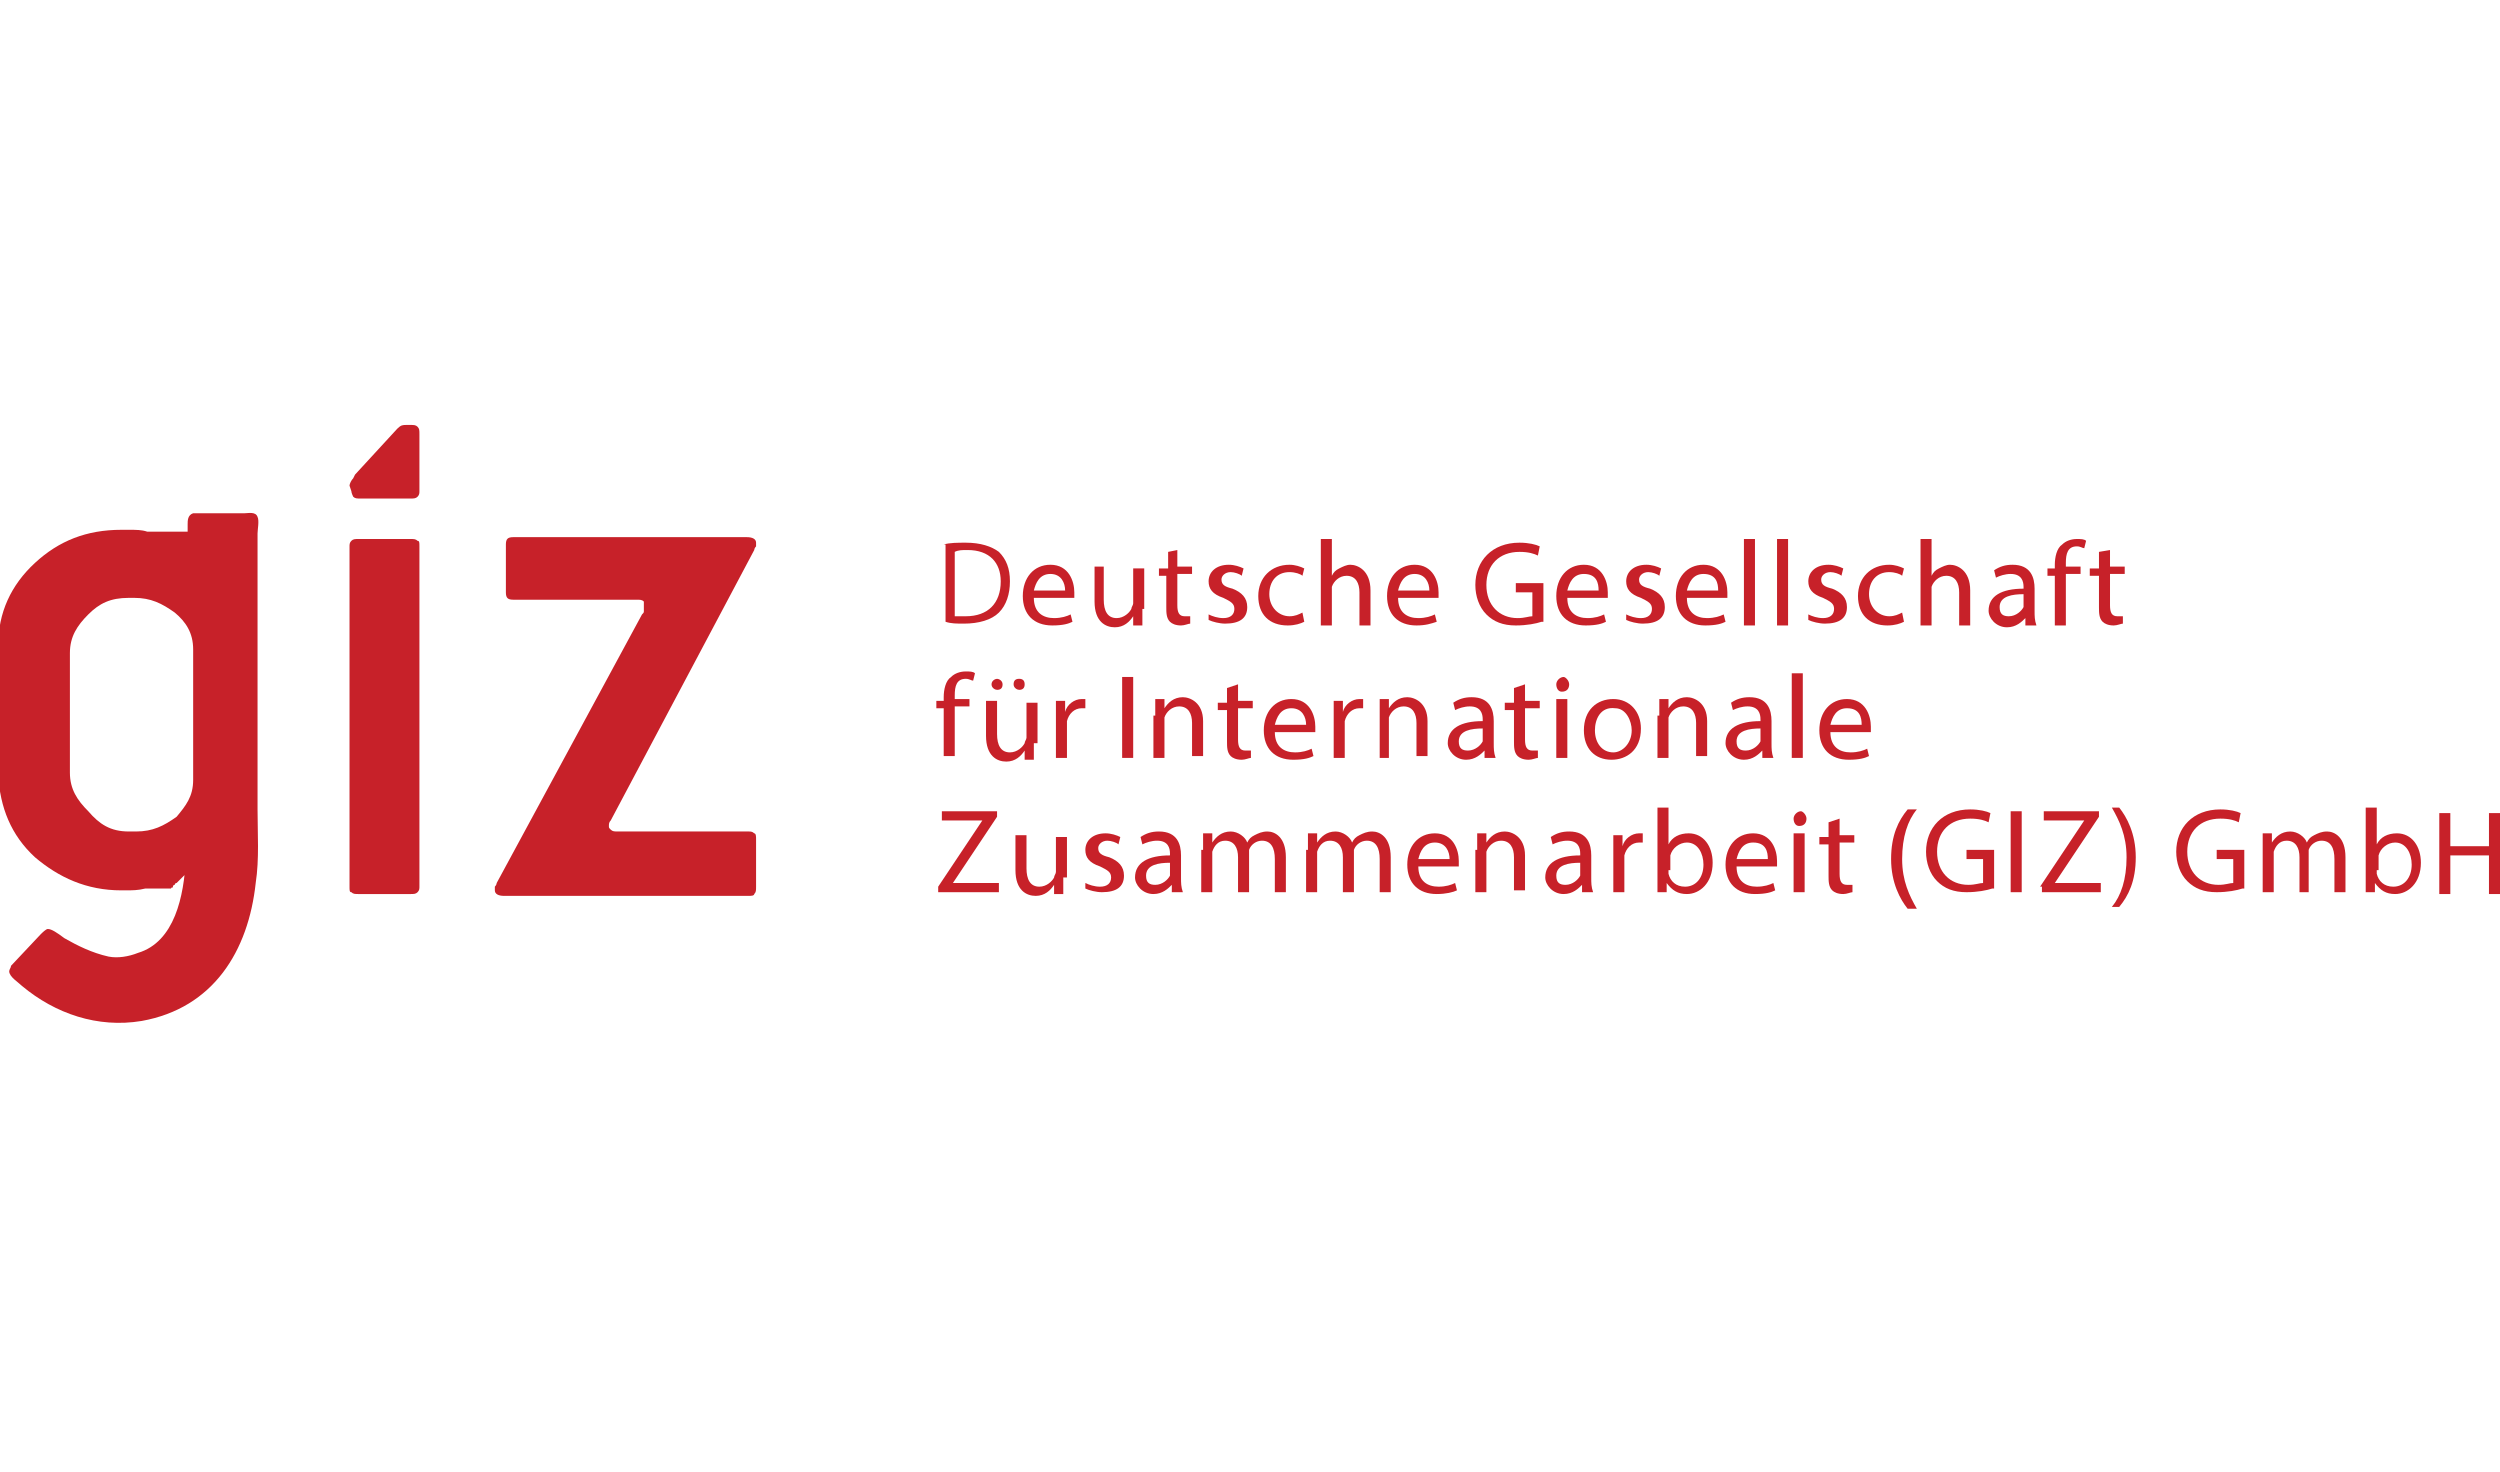 <?xml version="1.0" encoding="utf-8"?>
<!-- Generator: Adobe Illustrator 19.2.0, SVG Export Plug-In . SVG Version: 6.00 Build 0)  -->
<svg version="1.1" id="Layer_1" xmlns="http://www.w3.org/2000/svg" xmlns:xlink="http://www.w3.org/1999/xlink" x="0px" y="0px"
	 viewBox="0 0 135.9 80" style="enable-background:new 0 0 135.9 80;" xml:space="preserve">
<style type="text/css">
	.st0{fill:#C72129;}
</style>
<g>
	<g>
		<path class="st0" d="M51.3,29.6c0.3-0.1,0.8-0.1,1.2-0.1c0.8,0,1.4,0.2,1.8,0.5c0.4,0.4,0.6,0.9,0.6,1.6c0,0.7-0.2,1.3-0.6,1.7
			c-0.4,0.4-1.1,0.6-1.9,0.6c-0.4,0-0.7,0-1-0.1V29.6z M51.9,33.5c0.1,0,0.4,0,0.6,0c1.2,0,1.9-0.7,1.9-1.9c0-1-0.6-1.7-1.8-1.7
			c-0.3,0-0.5,0-0.7,0.1V33.5z"/>
		<path class="st0" d="M56.2,32.5c0,0.8,0.5,1.1,1.1,1.1c0.4,0,0.7-0.1,0.9-0.2l0.1,0.4c-0.2,0.1-0.5,0.2-1.1,0.2
			c-1,0-1.6-0.6-1.6-1.6c0-1,0.6-1.7,1.5-1.7c1,0,1.3,0.9,1.3,1.5c0,0.1,0,0.2,0,0.3H56.2z M57.9,32.1c0-0.4-0.2-0.9-0.8-0.9
			c-0.6,0-0.8,0.5-0.9,0.9H57.9z"/>
		<path class="st0" d="M62.1,33.1c0,0.3,0,0.6,0,0.9h-0.5l0-0.5h0c-0.2,0.3-0.5,0.6-1,0.6c-0.5,0-1.1-0.3-1.1-1.4v-1.9H60v1.8
			c0,0.6,0.2,1,0.7,1c0.4,0,0.7-0.3,0.8-0.5c0-0.1,0.1-0.2,0.1-0.3v-1.9h0.6V33.1z"/>
		<path class="st0" d="M64,29.9v0.9h0.8v0.4H64v1.7c0,0.4,0.1,0.6,0.4,0.6c0.2,0,0.3,0,0.3,0l0,0.4c-0.1,0-0.3,0.1-0.5,0.1
			c-0.3,0-0.5-0.1-0.6-0.2c-0.2-0.2-0.2-0.5-0.2-0.8v-1.7H63v-0.4h0.5V30L64,29.9z"/>
		<path class="st0" d="M65.7,33.4c0.2,0.1,0.5,0.2,0.8,0.2c0.4,0,0.6-0.2,0.6-0.5c0-0.3-0.2-0.4-0.6-0.6c-0.6-0.2-0.8-0.5-0.8-0.9
			c0-0.5,0.4-0.9,1.1-0.9c0.3,0,0.6,0.1,0.8,0.2l-0.1,0.4c-0.1-0.1-0.4-0.2-0.6-0.2c-0.3,0-0.5,0.2-0.5,0.4c0,0.3,0.2,0.4,0.6,0.5
			c0.5,0.2,0.8,0.5,0.8,1c0,0.6-0.4,0.9-1.2,0.9c-0.3,0-0.7-0.1-0.9-0.2L65.7,33.4z"/>
		<path class="st0" d="M70.9,33.8C70.7,33.9,70.4,34,70,34c-1,0-1.6-0.6-1.6-1.6c0-1,0.7-1.7,1.7-1.7c0.3,0,0.6,0.1,0.8,0.2
			l-0.1,0.4c-0.1-0.1-0.4-0.2-0.7-0.2c-0.7,0-1.1,0.5-1.1,1.2c0,0.7,0.5,1.2,1.1,1.2c0.3,0,0.5-0.1,0.7-0.2L70.9,33.8z"/>
		<path class="st0" d="M71.8,29.3h0.6v2h0c0.1-0.2,0.2-0.3,0.4-0.4c0.2-0.1,0.4-0.2,0.6-0.2c0.4,0,1.1,0.3,1.1,1.4V34h-0.6v-1.8
			c0-0.5-0.2-0.9-0.7-0.9c-0.4,0-0.7,0.3-0.8,0.6c0,0.1,0,0.2,0,0.3V34h-0.6V29.3z"/>
		<path class="st0" d="M76,32.5c0,0.8,0.5,1.1,1.1,1.1c0.4,0,0.7-0.1,0.9-0.2l0.1,0.4C77.8,33.9,77.5,34,77,34c-1,0-1.6-0.6-1.6-1.6
			c0-1,0.6-1.7,1.5-1.7c1,0,1.3,0.9,1.3,1.5c0,0.1,0,0.2,0,0.3H76z M77.7,32.1c0-0.4-0.2-0.9-0.8-0.9c-0.6,0-0.8,0.5-0.9,0.9H77.7z"
			/>
		<path class="st0" d="M83.8,33.8c-0.3,0.1-0.8,0.2-1.4,0.2c-0.7,0-1.2-0.2-1.6-0.6c-0.4-0.4-0.6-1-0.6-1.6c0-1.3,0.9-2.3,2.4-2.3
			c0.5,0,0.9,0.1,1.1,0.2l-0.1,0.5c-0.2-0.1-0.5-0.2-1-0.2c-1.1,0-1.8,0.7-1.8,1.8c0,1.1,0.7,1.8,1.7,1.8c0.4,0,0.6-0.1,0.8-0.1
			v-1.3h-0.9v-0.5h1.5V33.8z"/>
		<path class="st0" d="M85.2,32.5c0,0.8,0.5,1.1,1.1,1.1c0.4,0,0.7-0.1,0.9-0.2l0.1,0.4c-0.2,0.1-0.5,0.2-1.1,0.2
			c-1,0-1.6-0.6-1.6-1.6c0-1,0.6-1.7,1.5-1.7c1,0,1.3,0.9,1.3,1.5c0,0.1,0,0.2,0,0.3H85.2z M86.9,32.1c0-0.4-0.1-0.9-0.8-0.9
			c-0.6,0-0.8,0.5-0.9,0.9H86.9z"/>
		<path class="st0" d="M88.4,33.4c0.2,0.1,0.5,0.2,0.8,0.2c0.4,0,0.6-0.2,0.6-0.5c0-0.3-0.2-0.4-0.6-0.6c-0.6-0.2-0.8-0.5-0.8-0.9
			c0-0.5,0.4-0.9,1.1-0.9c0.3,0,0.6,0.1,0.8,0.2l-0.1,0.4c-0.1-0.1-0.4-0.2-0.6-0.2c-0.3,0-0.5,0.2-0.5,0.4c0,0.3,0.2,0.4,0.6,0.5
			c0.5,0.2,0.8,0.5,0.8,1c0,0.6-0.4,0.9-1.2,0.9c-0.3,0-0.7-0.1-0.9-0.2L88.4,33.4z"/>
		<path class="st0" d="M91.7,32.5c0,0.8,0.5,1.1,1.1,1.1c0.4,0,0.7-0.1,0.9-0.2l0.1,0.4c-0.2,0.1-0.5,0.2-1.1,0.2
			c-1,0-1.6-0.6-1.6-1.6c0-1,0.6-1.7,1.5-1.7c1,0,1.3,0.9,1.3,1.5c0,0.1,0,0.2,0,0.3H91.7z M93.4,32.1c0-0.4-0.1-0.9-0.8-0.9
			c-0.6,0-0.8,0.5-0.9,0.9H93.4z"/>
		<path class="st0" d="M94.8,29.3h0.6V34h-0.6V29.3z"/>
		<path class="st0" d="M96.6,29.3h0.6V34h-0.6V29.3z"/>
		<path class="st0" d="M98.3,33.4c0.2,0.1,0.5,0.2,0.8,0.2c0.4,0,0.6-0.2,0.6-0.5c0-0.3-0.2-0.4-0.6-0.6c-0.6-0.2-0.8-0.5-0.8-0.9
			c0-0.5,0.4-0.9,1.1-0.9c0.3,0,0.6,0.1,0.8,0.2l-0.1,0.4c-0.1-0.1-0.4-0.2-0.6-0.2c-0.3,0-0.5,0.2-0.5,0.4c0,0.3,0.2,0.4,0.6,0.5
			c0.5,0.2,0.8,0.5,0.8,1c0,0.6-0.4,0.9-1.2,0.9c-0.3,0-0.7-0.1-0.9-0.2L98.3,33.4z"/>
		<path class="st0" d="M103.5,33.8c-0.2,0.1-0.5,0.2-0.9,0.2c-1,0-1.6-0.6-1.6-1.6c0-1,0.7-1.7,1.7-1.7c0.3,0,0.6,0.1,0.8,0.2
			l-0.1,0.4c-0.1-0.1-0.4-0.2-0.7-0.2c-0.7,0-1.1,0.5-1.1,1.2c0,0.7,0.5,1.2,1.1,1.2c0.3,0,0.5-0.1,0.7-0.2L103.5,33.8z"/>
		<path class="st0" d="M104.4,29.3h0.6v2h0c0.1-0.2,0.2-0.3,0.4-0.4c0.2-0.1,0.4-0.2,0.6-0.2c0.4,0,1.1,0.3,1.1,1.4V34h-0.6v-1.8
			c0-0.5-0.2-0.9-0.7-0.9c-0.4,0-0.7,0.3-0.8,0.6c0,0.1,0,0.2,0,0.3V34h-0.6V29.3z"/>
		<path class="st0" d="M110.1,34l0-0.4h0c-0.2,0.2-0.5,0.5-1,0.5c-0.6,0-1-0.5-1-0.9c0-0.8,0.7-1.2,1.9-1.2v-0.1
			c0-0.3-0.1-0.7-0.7-0.7c-0.3,0-0.6,0.1-0.8,0.2l-0.1-0.4c0.3-0.2,0.6-0.3,1-0.3c1,0,1.2,0.7,1.2,1.3v1.2c0,0.3,0,0.5,0.1,0.8
			H110.1z M110,32.3c-0.6,0-1.3,0.1-1.3,0.7c0,0.4,0.2,0.5,0.5,0.5c0.4,0,0.7-0.3,0.8-0.5c0-0.1,0-0.1,0-0.2V32.3z"/>
		<path class="st0" d="M111.7,34v-2.7h-0.4v-0.4h0.4v-0.2c0-0.4,0.1-0.9,0.4-1.1c0.2-0.2,0.5-0.3,0.8-0.3c0.2,0,0.4,0,0.5,0.1
			l-0.1,0.4c-0.1,0-0.2-0.1-0.4-0.1c-0.5,0-0.6,0.4-0.6,0.9v0.2h0.8v0.4h-0.8V34H111.7z"/>
		<path class="st0" d="M114.7,29.9v0.9h0.8v0.4h-0.8v1.7c0,0.4,0.1,0.6,0.4,0.6c0.2,0,0.3,0,0.3,0l0,0.4c-0.1,0-0.3,0.1-0.5,0.1
			c-0.3,0-0.5-0.1-0.6-0.2c-0.2-0.2-0.2-0.5-0.2-0.8v-1.7h-0.5v-0.4h0.5V30L114.7,29.9z"/>
	</g>
	<g>
		<path class="st0" d="M51.3,41.2v-2.7h-0.4v-0.4h0.4v-0.2c0-0.4,0.1-0.9,0.4-1.1c0.2-0.2,0.5-0.3,0.8-0.3c0.2,0,0.4,0,0.5,0.1
			l-0.1,0.4c-0.1,0-0.2-0.1-0.4-0.1c-0.5,0-0.6,0.4-0.6,0.9v0.2h0.8v0.4h-0.8v2.7H51.3z"/>
		<path class="st0" d="M56.2,40.4c0,0.3,0,0.6,0,0.9h-0.5l0-0.5h0c-0.2,0.3-0.5,0.6-1,0.6c-0.5,0-1.1-0.3-1.1-1.4v-1.9h0.6v1.8
			c0,0.6,0.2,1,0.7,1c0.4,0,0.7-0.3,0.8-0.5c0-0.1,0.1-0.2,0.1-0.3v-1.9h0.6V40.4z M53.9,37.2c0-0.2,0.2-0.3,0.3-0.3
			s0.3,0.1,0.3,0.3c0,0.2-0.1,0.3-0.3,0.3C54.1,37.5,53.9,37.4,53.9,37.2z M55.1,37.2c0-0.2,0.1-0.3,0.3-0.3c0.2,0,0.3,0.1,0.3,0.3
			c0,0.2-0.1,0.3-0.3,0.3C55.3,37.5,55.1,37.4,55.1,37.2z"/>
		<path class="st0" d="M57.4,39.1c0-0.4,0-0.7,0-1h0.5l0,0.6h0c0.1-0.4,0.5-0.7,0.9-0.7c0.1,0,0.1,0,0.2,0v0.5c-0.1,0-0.1,0-0.2,0
			c-0.4,0-0.7,0.3-0.8,0.7c0,0.1,0,0.2,0,0.3v1.7h-0.6V39.1z"/>
		<path class="st0" d="M61.6,36.8v4.4H61v-4.4H61.6z"/>
		<path class="st0" d="M62.8,38.9c0-0.3,0-0.6,0-0.9h0.5l0,0.5h0c0.2-0.3,0.5-0.6,1-0.6c0.4,0,1.1,0.3,1.1,1.3v1.9h-0.6v-1.8
			c0-0.5-0.2-0.9-0.7-0.9c-0.4,0-0.7,0.3-0.8,0.6c0,0.1,0,0.2,0,0.3v1.9h-0.6V38.9z"/>
		<path class="st0" d="M67.3,37.2v0.9h0.8v0.4h-0.8v1.7c0,0.4,0.1,0.6,0.4,0.6c0.2,0,0.3,0,0.3,0l0,0.4c-0.1,0-0.3,0.1-0.5,0.1
			c-0.3,0-0.5-0.1-0.6-0.2c-0.2-0.2-0.2-0.5-0.2-0.8v-1.7h-0.5v-0.4h0.5v-0.8L67.3,37.2z"/>
		<path class="st0" d="M69.3,39.8c0,0.8,0.5,1.1,1.1,1.1c0.4,0,0.7-0.1,0.9-0.2l0.1,0.4c-0.2,0.1-0.5,0.2-1.1,0.2
			c-1,0-1.6-0.6-1.6-1.6c0-1,0.6-1.7,1.5-1.7c1,0,1.3,0.9,1.3,1.5c0,0.1,0,0.2,0,0.3H69.3z M71,39.4c0-0.4-0.2-0.9-0.8-0.9
			c-0.6,0-0.8,0.5-0.9,0.9H71z"/>
		<path class="st0" d="M72.5,39.1c0-0.4,0-0.7,0-1H73l0,0.6h0c0.1-0.4,0.5-0.7,0.9-0.7c0.1,0,0.1,0,0.2,0v0.5c-0.1,0-0.1,0-0.2,0
			c-0.4,0-0.7,0.3-0.8,0.7c0,0.1,0,0.2,0,0.3v1.7h-0.6V39.1z"/>
		<path class="st0" d="M75,38.9c0-0.3,0-0.6,0-0.9h0.5l0,0.5h0c0.2-0.3,0.5-0.6,1-0.6c0.4,0,1.1,0.3,1.1,1.3v1.9h-0.6v-1.8
			c0-0.5-0.2-0.9-0.7-0.9c-0.4,0-0.7,0.3-0.8,0.6c0,0.1,0,0.2,0,0.3v1.9H75V38.9z"/>
		<path class="st0" d="M80.7,41.2l0-0.4h0c-0.2,0.2-0.5,0.5-1,0.5c-0.6,0-1-0.5-1-0.9c0-0.8,0.7-1.2,1.9-1.2v-0.1
			c0-0.3-0.1-0.7-0.7-0.7c-0.3,0-0.6,0.1-0.8,0.2l-0.1-0.4c0.3-0.2,0.6-0.3,1-0.3c1,0,1.2,0.7,1.2,1.3v1.2c0,0.3,0,0.5,0.1,0.8H80.7
			z M80.6,39.6c-0.6,0-1.3,0.1-1.3,0.7c0,0.4,0.2,0.5,0.5,0.5c0.4,0,0.7-0.3,0.8-0.5c0-0.1,0-0.1,0-0.2V39.6z"/>
		<path class="st0" d="M82.9,37.2v0.9h0.8v0.4h-0.8v1.7c0,0.4,0.1,0.6,0.4,0.6c0.2,0,0.3,0,0.3,0l0,0.4c-0.1,0-0.3,0.1-0.5,0.1
			c-0.3,0-0.5-0.1-0.6-0.2c-0.2-0.2-0.2-0.5-0.2-0.8v-1.7h-0.5v-0.4h0.5v-0.8L82.9,37.2z"/>
		<path class="st0" d="M85.3,37.2c0,0.2-0.1,0.4-0.4,0.4c-0.2,0-0.3-0.2-0.3-0.4c0-0.2,0.2-0.4,0.4-0.4C85.1,36.8,85.3,37,85.3,37.2
			z M84.6,41.2v-3.2h0.6v3.2H84.6z"/>
		<path class="st0" d="M89.2,39.6c0,1.2-0.8,1.7-1.6,1.7c-0.9,0-1.5-0.6-1.5-1.6c0-1.1,0.7-1.7,1.6-1.7C88.6,38,89.2,38.7,89.2,39.6
			z M86.7,39.7c0,0.7,0.4,1.2,1,1.2c0.5,0,1-0.5,1-1.2c0-0.5-0.3-1.2-0.9-1.2C87,38.4,86.7,39.1,86.7,39.7z"/>
		<path class="st0" d="M90.2,38.9c0-0.3,0-0.6,0-0.9h0.5l0,0.5h0c0.2-0.3,0.5-0.6,1-0.6c0.4,0,1.1,0.3,1.1,1.3v1.9h-0.6v-1.8
			c0-0.5-0.2-0.9-0.7-0.9c-0.4,0-0.7,0.3-0.8,0.6c0,0.1,0,0.2,0,0.3v1.9h-0.6V38.9z"/>
		<path class="st0" d="M95.8,41.2l0-0.4h0c-0.2,0.2-0.5,0.5-1,0.5c-0.6,0-1-0.5-1-0.9c0-0.8,0.7-1.2,1.9-1.2v-0.1
			c0-0.3-0.1-0.7-0.7-0.7c-0.3,0-0.6,0.1-0.8,0.2l-0.1-0.4c0.3-0.2,0.6-0.3,1-0.3c1,0,1.2,0.7,1.2,1.3v1.2c0,0.3,0,0.5,0.1,0.8H95.8
			z M95.7,39.6c-0.6,0-1.3,0.1-1.3,0.7c0,0.4,0.2,0.5,0.5,0.5c0.4,0,0.7-0.3,0.8-0.5c0-0.1,0-0.1,0-0.2V39.6z"/>
		<path class="st0" d="M97.4,36.6H98v4.6h-0.6V36.6z"/>
		<path class="st0" d="M99.5,39.8c0,0.8,0.5,1.1,1.1,1.1c0.4,0,0.7-0.1,0.9-0.2l0.1,0.4c-0.2,0.1-0.5,0.2-1.1,0.2
			c-1,0-1.6-0.6-1.6-1.6c0-1,0.6-1.7,1.5-1.7c1,0,1.3,0.9,1.3,1.5c0,0.1,0,0.2,0,0.3H99.5z M101.2,39.4c0-0.4-0.1-0.9-0.8-0.9
			c-0.6,0-0.8,0.5-0.9,0.9H101.2z"/>
	</g>
	<g>
		<path class="st0" d="M51,48.2l2.4-3.6v0h-2.2v-0.5h3v0.3L51.8,48v0h2.5v0.5H51V48.2z"/>
		<path class="st0" d="M57.8,47.7c0,0.3,0,0.6,0,0.9h-0.5l0-0.5h0c-0.2,0.3-0.5,0.6-1,0.6c-0.5,0-1.1-0.3-1.1-1.4v-1.9h0.6v1.8
			c0,0.6,0.2,1,0.7,1c0.4,0,0.7-0.3,0.8-0.5c0-0.1,0.1-0.2,0.1-0.3v-1.9h0.6V47.7z"/>
		<path class="st0" d="M59,48c0.2,0.1,0.5,0.2,0.8,0.2c0.4,0,0.6-0.2,0.6-0.5c0-0.3-0.2-0.4-0.6-0.6c-0.6-0.2-0.8-0.5-0.8-0.9
			c0-0.5,0.4-0.9,1.1-0.9c0.3,0,0.6,0.1,0.8,0.2l-0.1,0.4c-0.1-0.1-0.4-0.2-0.6-0.2c-0.3,0-0.5,0.2-0.5,0.4c0,0.3,0.2,0.4,0.6,0.5
			c0.5,0.2,0.8,0.5,0.8,1c0,0.6-0.4,0.9-1.2,0.9c-0.3,0-0.7-0.1-0.9-0.2L59,48z"/>
		<path class="st0" d="M63.7,48.5l0-0.4h0c-0.2,0.2-0.5,0.5-1,0.5c-0.6,0-1-0.5-1-0.9c0-0.8,0.7-1.2,1.9-1.2v-0.1
			c0-0.3-0.1-0.7-0.7-0.7c-0.3,0-0.6,0.1-0.8,0.2l-0.1-0.4c0.3-0.2,0.6-0.3,1-0.3c1,0,1.2,0.7,1.2,1.3v1.2c0,0.3,0,0.5,0.1,0.8H63.7
			z M63.6,46.9c-0.6,0-1.3,0.1-1.3,0.7c0,0.4,0.2,0.5,0.5,0.5c0.4,0,0.7-0.3,0.8-0.5c0-0.1,0-0.1,0-0.2V46.9z"/>
		<path class="st0" d="M65.4,46.2c0-0.3,0-0.6,0-0.9h0.5l0,0.5h0c0.2-0.3,0.5-0.6,1-0.6c0.4,0,0.8,0.3,0.9,0.6h0
			c0.1-0.2,0.2-0.3,0.4-0.4c0.2-0.1,0.4-0.2,0.7-0.2c0.4,0,1,0.3,1,1.4v1.9h-0.6v-1.8c0-0.6-0.2-1-0.7-1c-0.3,0-0.6,0.2-0.7,0.5
			c0,0.1,0,0.2,0,0.3v2h-0.6v-1.9c0-0.5-0.2-0.9-0.7-0.9c-0.4,0-0.6,0.3-0.7,0.6c0,0.1,0,0.2,0,0.3v1.9h-0.6V46.2z"/>
		<path class="st0" d="M71.1,46.2c0-0.3,0-0.6,0-0.9h0.5l0,0.5h0c0.2-0.3,0.5-0.6,1-0.6c0.4,0,0.8,0.3,0.9,0.6h0
			c0.1-0.2,0.2-0.3,0.4-0.4c0.2-0.1,0.4-0.2,0.7-0.2c0.4,0,1,0.3,1,1.4v1.9h-0.6v-1.8c0-0.6-0.2-1-0.7-1c-0.3,0-0.6,0.2-0.7,0.5
			c0,0.1,0,0.2,0,0.3v2h-0.6v-1.9c0-0.5-0.2-0.9-0.7-0.9c-0.4,0-0.6,0.3-0.7,0.6c0,0.1,0,0.2,0,0.3v1.9h-0.6V46.2z"/>
		<path class="st0" d="M77.1,47.1c0,0.8,0.5,1.1,1.1,1.1c0.4,0,0.7-0.1,0.9-0.2l0.1,0.4c-0.2,0.1-0.6,0.2-1.1,0.2
			c-1,0-1.6-0.6-1.6-1.6c0-1,0.6-1.7,1.5-1.7c1,0,1.3,0.9,1.3,1.5c0,0.1,0,0.2,0,0.3H77.1z M78.8,46.7c0-0.4-0.2-0.9-0.8-0.9
			c-0.6,0-0.8,0.5-0.9,0.9H78.8z"/>
		<path class="st0" d="M80.3,46.2c0-0.3,0-0.6,0-0.9h0.5l0,0.5h0c0.2-0.3,0.5-0.6,1-0.6c0.4,0,1.1,0.3,1.1,1.3v1.9h-0.6v-1.8
			c0-0.5-0.2-0.9-0.7-0.9c-0.4,0-0.7,0.3-0.8,0.6c0,0.1,0,0.2,0,0.3v1.9h-0.6V46.2z"/>
		<path class="st0" d="M86,48.5l0-0.4h0c-0.2,0.2-0.5,0.5-1,0.5c-0.6,0-1-0.5-1-0.9c0-0.8,0.7-1.2,1.9-1.2v-0.1
			c0-0.3-0.1-0.7-0.7-0.7c-0.3,0-0.6,0.1-0.8,0.2l-0.1-0.4c0.3-0.2,0.6-0.3,1-0.3c1,0,1.2,0.7,1.2,1.3v1.2c0,0.3,0,0.5,0.1,0.8H86z
			 M85.9,46.9c-0.6,0-1.3,0.1-1.3,0.7c0,0.4,0.2,0.5,0.5,0.5c0.4,0,0.7-0.3,0.8-0.5c0-0.1,0-0.1,0-0.2V46.9z"/>
		<path class="st0" d="M87.7,46.4c0-0.4,0-0.7,0-1h0.5l0,0.6h0c0.1-0.4,0.5-0.7,0.9-0.7c0.1,0,0.1,0,0.2,0v0.5c-0.1,0-0.1,0-0.2,0
			c-0.4,0-0.7,0.3-0.8,0.7c0,0.1,0,0.2,0,0.3v1.7h-0.6V46.4z"/>
		<path class="st0" d="M90.1,48.5c0-0.2,0-0.5,0-0.8v-3.8h0.6v2h0c0.2-0.4,0.6-0.6,1.1-0.6c0.8,0,1.3,0.7,1.3,1.6
			c0,1.1-0.7,1.7-1.4,1.7c-0.5,0-0.8-0.2-1.1-0.6h0l0,0.5H90.1z M90.7,47.3c0,0.1,0,0.1,0,0.2c0.1,0.4,0.4,0.7,0.9,0.7
			c0.6,0,1-0.5,1-1.2c0-0.6-0.3-1.2-0.9-1.2c-0.4,0-0.8,0.3-0.9,0.7c0,0.1,0,0.1,0,0.2V47.3z"/>
		<path class="st0" d="M94.4,47.1c0,0.8,0.5,1.1,1.1,1.1c0.4,0,0.7-0.1,0.9-0.2l0.1,0.4c-0.2,0.1-0.5,0.2-1.1,0.2
			c-1,0-1.6-0.6-1.6-1.6c0-1,0.6-1.7,1.5-1.7c1,0,1.3,0.9,1.3,1.5c0,0.1,0,0.2,0,0.3H94.4z M96.1,46.7c0-0.4-0.1-0.9-0.8-0.9
			c-0.6,0-0.8,0.5-0.9,0.9H96.1z"/>
		<path class="st0" d="M98.2,44.5c0,0.2-0.1,0.4-0.4,0.4c-0.2,0-0.3-0.2-0.3-0.4c0-0.2,0.2-0.4,0.4-0.4C98,44.1,98.2,44.3,98.2,44.5
			z M97.5,48.5v-3.2h0.6v3.2H97.5z"/>
		<path class="st0" d="M100,44.5v0.9h0.8v0.4H100v1.7c0,0.4,0.1,0.6,0.4,0.6c0.2,0,0.3,0,0.3,0l0,0.4c-0.1,0-0.3,0.1-0.5,0.1
			c-0.3,0-0.5-0.1-0.6-0.2c-0.2-0.2-0.2-0.5-0.2-0.8v-1.7h-0.5v-0.4h0.5v-0.8L100,44.5z"/>
		<path class="st0" d="M104.2,44c-0.5,0.6-0.8,1.5-0.8,2.7c0,1.2,0.4,2,0.8,2.7h-0.5c-0.4-0.5-0.9-1.4-0.9-2.7
			c0-1.3,0.4-2.1,0.9-2.7H104.2z"/>
		<path class="st0" d="M108.3,48.3c-0.3,0.1-0.8,0.2-1.4,0.2c-0.7,0-1.2-0.2-1.6-0.6c-0.4-0.4-0.6-1-0.6-1.6c0-1.3,0.9-2.3,2.4-2.3
			c0.5,0,0.9,0.1,1.1,0.2l-0.1,0.5c-0.2-0.1-0.5-0.2-1-0.2c-1.1,0-1.8,0.7-1.8,1.8c0,1.1,0.7,1.8,1.7,1.8c0.4,0,0.6-0.1,0.8-0.1
			v-1.3h-0.9v-0.5h1.5V48.3z"/>
		<path class="st0" d="M109.9,44.1v4.4h-0.6v-4.4H109.9z"/>
		<path class="st0" d="M110.9,48.2l2.4-3.6v0h-2.2v-0.5h3v0.3l-2.4,3.6v0h2.5v0.5h-3.2V48.2z"/>
		<path class="st0" d="M114.8,49.3c0.5-0.6,0.8-1.5,0.8-2.7c0-1.2-0.4-2-0.8-2.7h0.4c0.4,0.5,0.9,1.4,0.9,2.7c0,1.3-0.4,2.1-0.9,2.7
			H114.8z"/>
		<path class="st0" d="M121.9,48.3c-0.3,0.1-0.8,0.2-1.4,0.2c-0.7,0-1.2-0.2-1.6-0.6c-0.4-0.4-0.6-1-0.6-1.6c0-1.3,0.9-2.3,2.4-2.3
			c0.5,0,0.9,0.1,1.1,0.2l-0.1,0.5c-0.2-0.1-0.5-0.2-1-0.2c-1.1,0-1.8,0.7-1.8,1.8c0,1.1,0.7,1.8,1.7,1.8c0.4,0,0.6-0.1,0.8-0.1
			v-1.3h-0.9v-0.5h1.5V48.3z"/>
		<path class="st0" d="M123,46.2c0-0.3,0-0.6,0-0.9h0.5l0,0.5h0c0.2-0.3,0.5-0.6,1-0.6c0.4,0,0.8,0.3,0.9,0.6h0
			c0.1-0.2,0.2-0.3,0.4-0.4c0.2-0.1,0.4-0.2,0.7-0.2c0.4,0,1,0.3,1,1.4v1.9h-0.6v-1.8c0-0.6-0.2-1-0.7-1c-0.3,0-0.6,0.2-0.7,0.5
			c0,0.1,0,0.2,0,0.3v2H125v-1.9c0-0.5-0.2-0.9-0.7-0.9c-0.4,0-0.6,0.3-0.7,0.6c0,0.1,0,0.2,0,0.3v1.9H123V46.2z"/>
		<path class="st0" d="M128.6,48.5c0-0.2,0-0.5,0-0.8v-3.8h0.6v2h0c0.2-0.4,0.6-0.6,1.1-0.6c0.8,0,1.3,0.7,1.3,1.6
			c0,1.1-0.7,1.7-1.4,1.7c-0.5,0-0.8-0.2-1.1-0.6h0l0,0.5H128.6z M129.2,47.3c0,0.1,0,0.1,0,0.2c0.1,0.4,0.4,0.7,0.9,0.7
			c0.6,0,1-0.5,1-1.2c0-0.6-0.3-1.2-0.9-1.2c-0.4,0-0.8,0.3-0.9,0.7c0,0.1,0,0.1,0,0.2V47.3z"/>
		<path class="st0" d="M133.2,44.1V46h2.1v-1.8h0.6v4.4h-0.6v-2.1h-2.1v2.1h-0.6v-4.4H133.2z"/>
	</g>
	<path class="st0" d="M10.1,47.5c-0.1,0.1-0.2,0.2-0.3,0.3l0,0c0,0,0,0-0.1,0.1c0,0,0,0-0.1,0.1c0,0-0.1,0-0.1,0.1
		c0,0-0.1,0-0.1,0.1s-0.1,0-0.1,0.1c0,0-0.1,0-0.1,0c0,0-0.1,0-0.1,0c0,0-0.1,0-0.1,0c0,0-0.1,0-0.1,0c0,0-0.1,0-0.1,0
		c0,0-0.1,0-0.1,0c0,0-0.1,0-0.1,0c0,0-0.1,0-0.1,0s-0.1,0-0.1,0c0,0-0.1,0-0.1,0c0,0-0.1,0-0.1,0c0,0-0.1,0-0.1,0c0,0-0.1,0-0.1,0
		c0,0-0.1,0-0.1,0c-0.4,0.1-0.7,0.1-1.1,0.1H6.6c-1.9,0-3.4-0.7-4.7-1.8c-1.3-1.2-1.9-2.7-2-4.5v-7c0-1.8,0.7-3.3,2-4.5
		c1.3-1.2,2.8-1.8,4.7-1.8H7c0.4,0,0.7,0,1,0.1l0.1,0c0,0,0.1,0,0.1,0c0,0,0.1,0,0.1,0c0,0,0.1,0,0.1,0c0,0,0.1,0,0.1,0
		c0,0,0.1,0,0.1,0c0,0,0.1,0,0.1,0c0,0,0.1,0,0.1,0c0,0,0.1,0,0.1,0c0,0,0.1,0,0.1,0c0,0,0.1,0,0.1,0c0,0,0.1,0,0.1,0
		c0,0,0.1,0,0.1,0c0,0,0.1,0,0.1,0c0,0,0.1,0,0.1,0l0,0l0,0l0,0l0,0l0,0l0,0l0,0l0,0l0,0l0,0l0,0l0,0l0,0l0,0l0,0l0,0l0,0l0,0
		c0,0,0,0,0.1,0c0,0,0,0,0,0c0,0,0,0,0.1,0c0,0,0,0,0.1,0s0,0,0.1,0c0,0,0,0,0.1,0c0,0,0,0,0.1,0c0,0,0,0,0.1,0c0,0,0,0,0-0.1
		c0,0,0,0,0-0.1c0,0,0,0,0-0.1c0,0,0,0,0-0.1c0-0.2,0-0.5,0.3-0.6c0.2,0,0.3,0,0.5,0h1.5h0.8c0.2,0,0.6-0.1,0.7,0.2
		c0.1,0.2,0,0.7,0,0.9v3.3v7.7l0,4c0,1.3,0.1,2.7-0.1,4c-0.4,3.7-2.3,6.8-6.2,7.5c-2.4,0.4-4.7-0.4-6.5-1.9
		c-0.2-0.2-0.7-0.5-0.7-0.8c0-0.1,0.1-0.2,0.1-0.3c0,0,1.5-1.6,1.6-1.7c0.1-0.1,0.3-0.3,0.4-0.3c0.2,0,0.5,0.2,0.9,0.5
		c0.7,0.4,1.5,0.8,2.4,1c0.5,0.1,1.1,0,1.6-0.2c2-0.6,2.5-3.1,2.6-5.1v0c0,0,0,0,0,0c0,0,0,0,0,0c0,0,0,0,0,0c0,0,0,0,0,0
		c0,0,0,0,0,0c0,0,0,0,0,0c0,0,0,0,0,0c0,0,0,0,0,0c0,0,0,0,0,0c0,0,0,0,0,0c0,0,0,0,0,0c0,0,0,0,0,0c0,0,0,0,0,0c0,0,0,0,0,0
		c0,0,0,0,0,0c0,0,0,0,0,0c0,0,0,0,0,0c0,0,0,0,0,0C10.2,47.5,10.2,47.5,10.1,47.5C10.2,47.5,10.2,47.5,10.1,47.5
		C10.1,47.5,10.1,47.5,10.1,47.5 M10.5,42.4v-7.1c0-0.9-0.4-1.5-1-2c-0.7-0.5-1.3-0.8-2.2-0.8H7c-1,0-1.6,0.3-2.2,0.9
		c-0.6,0.6-1,1.2-1,2.1v6.5c0,0.9,0.4,1.5,1,2.1C5.4,44.8,6,45.2,7,45.2h0.4c0.9,0,1.5-0.3,2.2-0.8C10.1,43.8,10.5,43.3,10.5,42.4"
		/>
	<path class="st0" d="M41.1,48.2v-2.6c0-0.1,0-0.3-0.1-0.3c-0.1-0.1-0.2-0.1-0.3-0.1h-7.1c-0.2,0-0.3,0-0.4-0.1
		c-0.1-0.1-0.1-0.1-0.1-0.2c0-0.1,0-0.2,0.1-0.3L41,29.9c0,0,0-0.1,0.1-0.2c0-0.1,0-0.1,0-0.2c0-0.2-0.2-0.3-0.5-0.3H27.9
		c-0.3,0-0.4,0.1-0.4,0.4v2.6c0,0.3,0.1,0.4,0.4,0.4h6.7c0.2,0,0.3,0,0.4,0.1C35,32.8,35,32.9,35,33c0,0,0,0.1,0,0.2
		c0,0.1,0,0.1-0.1,0.2L27,48c0,0,0,0.1-0.1,0.2c0,0.1,0,0.1,0,0.2c0,0.2,0.2,0.3,0.5,0.3h13.3c0.1,0,0.3,0,0.3-0.1
		C41.1,48.5,41.1,48.4,41.1,48.2"/>
	<path class="st0" d="M19.1,26.7c0,0.1,0.1,0.3,0.1,0.3c0.1,0.1,0.2,0.1,0.4,0.1h2.7c0.2,0,0.3,0,0.4-0.1c0.1-0.1,0.1-0.2,0.1-0.3
		c0,0,0-0.1,0-0.1v-3c0-0.2,0-0.3-0.1-0.4c-0.1-0.1-0.2-0.1-0.4-0.1l-0.2,0c-0.2,0-0.3,0-0.5,0.2l-2.3,2.5L19.2,26
		c-0.1,0.1-0.2,0.3-0.2,0.4L19.1,26.7C19.1,26.7,19.1,26.7,19.1,26.7"/>
	<path class="st0" d="M22.8,29.7c0-0.2,0-0.3-0.1-0.3c-0.1-0.1-0.2-0.1-0.4-0.1h-2.8c-0.2,0-0.3,0-0.4,0.1c-0.1,0.1-0.1,0.2-0.1,0.3
		v0.1l0,10.5l0,7.9c0,0.2,0,0.3,0.1,0.3c0.1,0.1,0.2,0.1,0.4,0.1h2.8c0.2,0,0.3,0,0.4-0.1c0.1-0.1,0.1-0.2,0.1-0.3V29.7z"/>
</g>
</svg>

